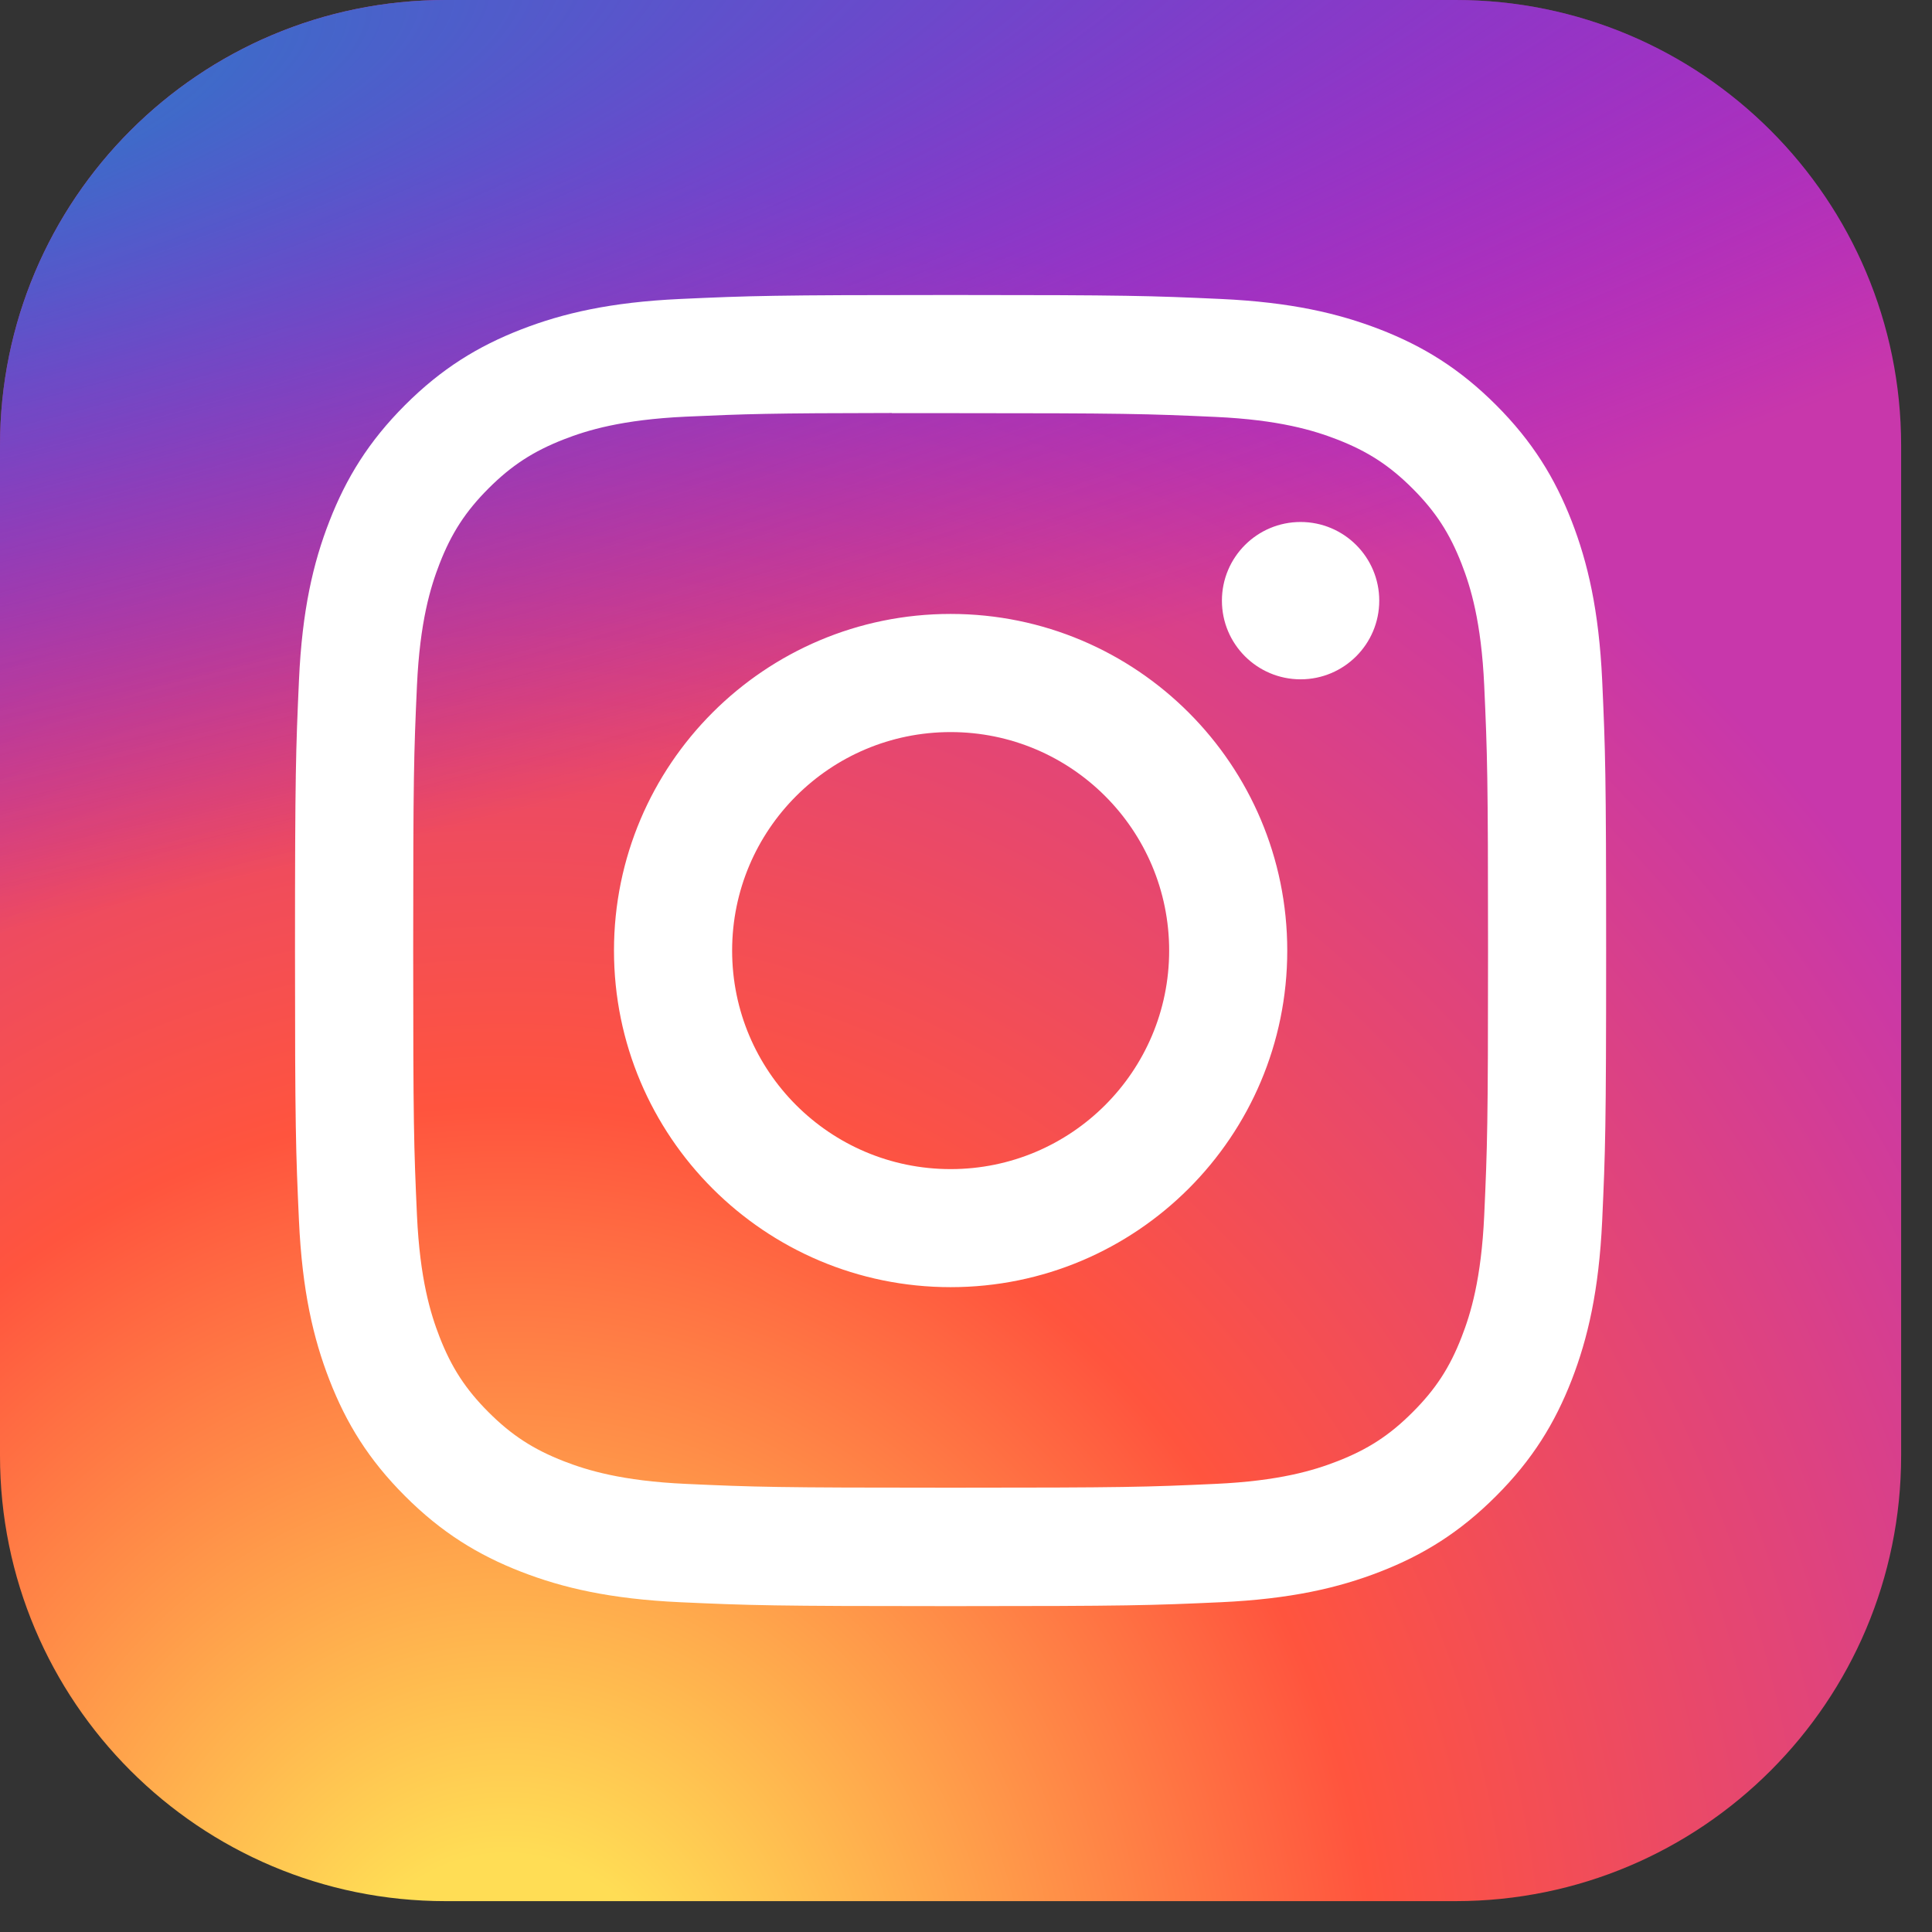 <svg width="39" height="39" viewBox="0 0 39 39" fill="none" xmlns="http://www.w3.org/2000/svg">
<rect x="0" y="0" width="39" height="39" fill="#333333" stroke="none"/>
<path d="M29.382 0H8.995C4.027 0 0 4.027 0 8.995V29.382C0 34.35 4.027 38.377 8.995 38.377H29.382C34.35 38.377 38.377 34.35 38.377 29.382V8.995C38.377 4.027 34.35 0 29.382 0Z" fill="url(#paint0_radial_92_31)"/>
<path d="M29.382 0H8.995C4.027 0 0 4.027 0 8.995V29.382C0 34.35 4.027 38.377 8.995 38.377H29.382C34.35 38.377 38.377 34.35 38.377 29.382V8.995C38.377 4.027 34.35 0 29.382 0Z" fill="url(#paint1_radial_92_31)"/>
<path d="M19.19 5.955C15.596 5.955 15.145 5.971 13.733 6.035C12.324 6.1 11.363 6.323 10.521 6.65C9.651 6.988 8.913 7.44 8.177 8.176C7.441 8.912 6.989 9.65 6.65 10.52C6.321 11.362 6.098 12.324 6.035 13.732C5.972 15.144 5.955 15.595 5.955 19.189C5.955 22.783 5.971 23.233 6.035 24.644C6.1 26.053 6.323 27.015 6.65 27.856C6.988 28.727 7.44 29.465 8.176 30.2C8.911 30.936 9.65 31.39 10.52 31.728C11.362 32.055 12.323 32.278 13.732 32.343C15.144 32.407 15.594 32.422 19.188 32.422C22.782 32.422 23.232 32.407 24.644 32.343C26.052 32.278 27.015 32.055 27.857 31.728C28.727 31.39 29.465 30.936 30.2 30.2C30.936 29.465 31.388 28.727 31.727 27.856C32.053 27.015 32.276 26.053 32.342 24.644C32.406 23.233 32.422 22.783 32.422 19.189C32.422 15.595 32.406 15.144 32.342 13.732C32.276 12.323 32.053 11.362 31.727 10.521C31.388 9.65 30.936 8.912 30.2 8.176C29.464 7.44 28.728 6.988 27.857 6.65C27.013 6.323 26.051 6.1 24.642 6.035C23.23 5.971 22.781 5.955 19.186 5.955H19.19ZM18.003 8.34C18.355 8.34 18.748 8.34 19.19 8.34C22.723 8.34 23.142 8.353 24.537 8.416C25.828 8.475 26.528 8.691 26.994 8.872C27.612 9.112 28.052 9.399 28.515 9.862C28.978 10.325 29.265 10.766 29.505 11.384C29.687 11.85 29.902 12.55 29.961 13.84C30.024 15.235 30.038 15.654 30.038 19.186C30.038 22.718 30.024 23.137 29.961 24.532C29.902 25.822 29.687 26.522 29.505 26.988C29.266 27.606 28.978 28.046 28.515 28.508C28.052 28.972 27.612 29.258 26.994 29.498C26.528 29.68 25.828 29.895 24.537 29.954C23.142 30.018 22.723 30.031 19.19 30.031C15.656 30.031 15.237 30.018 13.842 29.954C12.552 29.895 11.852 29.679 11.385 29.498C10.768 29.258 10.326 28.971 9.863 28.508C9.4 28.045 9.113 27.605 8.873 26.987C8.692 26.521 8.476 25.821 8.417 24.531C8.354 23.136 8.341 22.717 8.341 19.183C8.341 15.649 8.354 15.232 8.417 13.837C8.476 12.546 8.692 11.846 8.873 11.38C9.113 10.762 9.4 10.321 9.863 9.858C10.326 9.395 10.768 9.108 11.385 8.868C11.852 8.686 12.552 8.471 13.842 8.411C15.063 8.356 15.536 8.34 18.003 8.337V8.34ZM26.254 10.537C25.377 10.537 24.666 11.248 24.666 12.125C24.666 13.002 25.377 13.713 26.254 13.713C27.131 13.713 27.842 13.002 27.842 12.125C27.842 11.248 27.131 10.537 26.254 10.537V10.537ZM19.19 12.393C15.437 12.393 12.394 15.436 12.394 19.189C12.394 22.942 15.437 25.983 19.19 25.983C22.943 25.983 25.985 22.942 25.985 19.189C25.985 15.436 22.943 12.393 19.189 12.393H19.19ZM19.19 14.778C21.626 14.778 23.601 16.753 23.601 19.189C23.601 21.625 21.626 23.6 19.19 23.6C16.753 23.6 14.779 21.625 14.779 19.189C14.779 16.753 16.753 14.778 19.19 14.778Z" fill="white"/>
<defs>
<radialGradient id="paint0_radial_92_31" cx="0" cy="0" r="1" gradientUnits="userSpaceOnUse" gradientTransform="translate(10.194 41.333) rotate(-90) scale(38.035 35.375)">
<stop stop-color="#FFDD55"/>
<stop offset="0.1" stop-color="#FFDD55"/>
<stop offset="0.5" stop-color="#FF543E"/>
<stop offset="1" stop-color="#C837AB"/>
</radialGradient>
<radialGradient id="paint1_radial_92_31" cx="0" cy="0" r="1" gradientUnits="userSpaceOnUse" gradientTransform="translate(-6.428 2.764) rotate(78.681) scale(17.002 70.081)">
<stop stop-color="#3771C8"/>
<stop offset="0.128" stop-color="#3771C8"/>
<stop offset="1" stop-color="#6600FF" stop-opacity="0"/>
</radialGradient>
</defs>
</svg>

